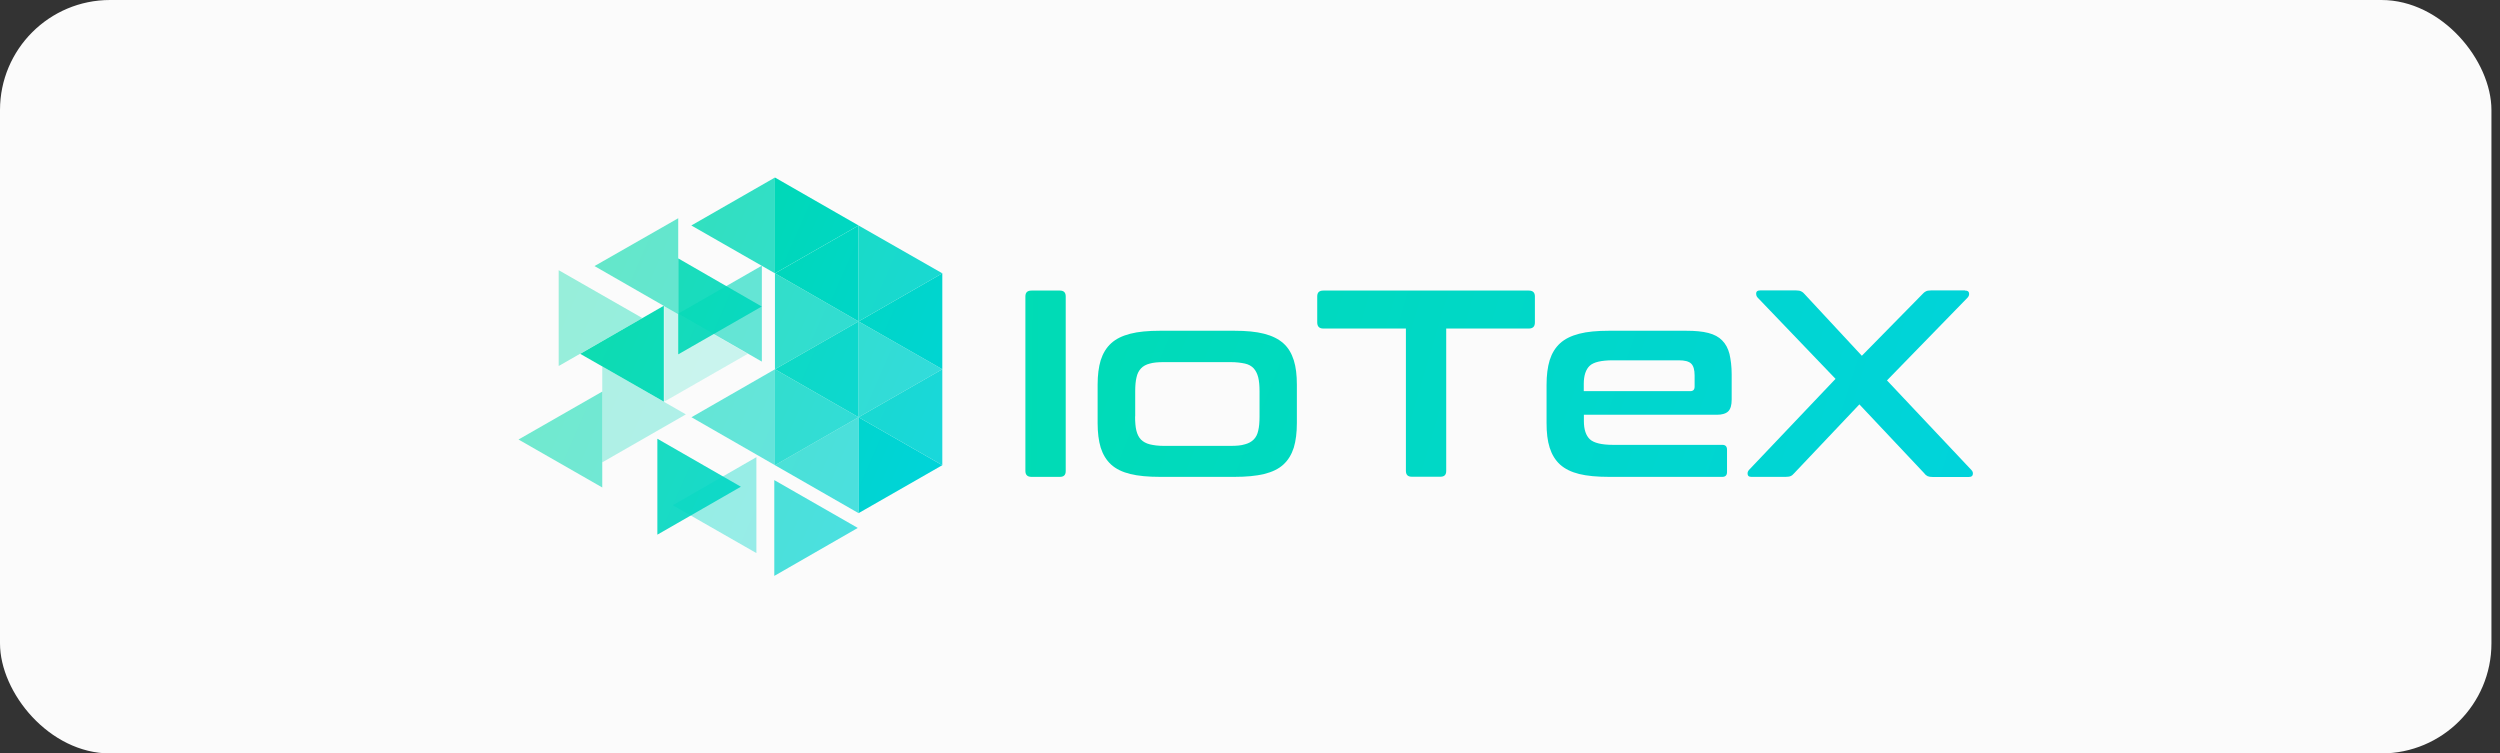 <svg width="146" height="44" viewBox="0 0 146 44" fill="none" xmlns="http://www.w3.org/2000/svg">
<rect x="0" y="0" width="146" height="44" fill="#333333" stroke="none"/>
<rect width="145.5" height="44" rx="6.428" fill="#FBFBFB"/>
<path d="M61.897 16.969C62.125 16.969 62.238 17.083 62.238 17.31V27.508C62.238 27.743 62.125 27.849 61.897 27.849H60.239C60.005 27.849 59.883 27.735 59.883 27.508V17.31C59.883 17.075 60.005 16.969 60.239 16.969H61.897Z" fill="url(#paint0_linear_2639_2101)"/>
<path d="M72.088 19.316C72.777 19.316 73.352 19.369 73.822 19.49C74.291 19.611 74.662 19.793 74.95 20.05C75.238 20.308 75.427 20.633 75.556 21.035C75.684 21.436 75.737 21.913 75.737 22.473V24.707C75.737 25.267 75.677 25.744 75.556 26.145C75.427 26.546 75.23 26.872 74.95 27.129C74.67 27.387 74.291 27.568 73.822 27.682C73.352 27.796 72.777 27.849 72.088 27.849H67.75C67.053 27.849 66.47 27.796 66.009 27.682C65.547 27.568 65.168 27.387 64.888 27.129C64.608 26.872 64.411 26.546 64.282 26.145C64.161 25.744 64.101 25.267 64.101 24.707V22.473C64.101 21.913 64.161 21.436 64.282 21.035C64.411 20.633 64.608 20.308 64.888 20.05C65.168 19.793 65.539 19.611 66.009 19.49C66.478 19.369 67.053 19.316 67.75 19.316H72.088ZM66.289 24.32C66.289 24.654 66.311 24.926 66.364 25.146C66.417 25.365 66.508 25.539 66.629 25.668C66.758 25.797 66.932 25.895 67.144 25.948C67.356 26.001 67.636 26.039 67.954 26.039H71.876C72.217 26.039 72.489 26.016 72.701 25.948C72.913 25.895 73.088 25.797 73.216 25.668C73.345 25.539 73.436 25.365 73.481 25.146C73.534 24.934 73.557 24.654 73.557 24.32V22.844C73.557 22.526 73.534 22.254 73.481 22.042C73.428 21.83 73.337 21.648 73.216 21.512C73.088 21.375 72.913 21.277 72.701 21.232C72.489 21.186 72.209 21.148 71.876 21.148H67.962C67.629 21.148 67.364 21.171 67.152 21.232C66.94 21.285 66.766 21.375 66.637 21.512C66.508 21.648 66.417 21.822 66.372 22.042C66.319 22.254 66.296 22.526 66.296 22.844V24.32H66.289Z" fill="url(#paint1_linear_2639_2101)"/>
<path d="M89.282 16.969C89.517 16.969 89.638 17.083 89.638 17.31V18.831C89.638 19.074 89.517 19.187 89.282 19.187H84.459V27.5C84.459 27.735 84.346 27.841 84.119 27.841H82.445C82.218 27.841 82.105 27.727 82.105 27.5V19.187H77.282C77.047 19.187 76.926 19.066 76.926 18.831V17.31C76.926 17.075 77.047 16.969 77.282 16.969H89.274H89.282Z" fill="url(#paint2_linear_2639_2101)"/>
<path d="M98.466 19.316C98.988 19.316 99.419 19.354 99.768 19.445C100.116 19.536 100.381 19.679 100.578 19.884C100.775 20.081 100.918 20.346 101.002 20.671C101.077 20.997 101.13 21.398 101.13 21.86V23.336C101.13 23.669 101.062 23.896 100.918 24.033C100.775 24.162 100.555 24.222 100.26 24.222H92.499V24.601C92.499 25.085 92.621 25.441 92.848 25.653C93.075 25.865 93.529 25.979 94.188 25.979H100.585C100.767 25.979 100.858 26.077 100.858 26.259V27.568C100.858 27.75 100.767 27.849 100.585 27.849H93.968C93.272 27.849 92.689 27.796 92.227 27.682C91.765 27.568 91.394 27.387 91.106 27.129C90.826 26.872 90.629 26.546 90.501 26.145C90.372 25.744 90.319 25.267 90.319 24.707V22.473C90.319 21.913 90.38 21.436 90.501 21.035C90.629 20.633 90.826 20.308 91.106 20.05C91.387 19.793 91.758 19.611 92.227 19.49C92.689 19.369 93.272 19.316 93.968 19.316H98.466ZM92.492 22.844H98.708C98.882 22.844 98.965 22.753 98.965 22.579V21.928C98.965 21.61 98.905 21.375 98.768 21.239C98.632 21.103 98.39 21.042 98.034 21.042H94.18C93.522 21.042 93.067 21.148 92.84 21.36C92.613 21.572 92.492 21.928 92.492 22.42V22.844Z" fill="url(#paint3_linear_2639_2101)"/>
<path d="M114.758 16.969C114.902 16.969 114.978 17.014 114.993 17.12C115.008 17.219 114.978 17.302 114.91 17.378L110.2 22.216L115.129 27.447C115.197 27.515 115.235 27.606 115.212 27.705C115.197 27.803 115.122 27.856 114.978 27.856H112.873C112.744 27.856 112.653 27.841 112.578 27.811C112.51 27.78 112.434 27.72 112.381 27.644L108.588 23.616L104.78 27.637C104.711 27.72 104.636 27.78 104.575 27.803C104.515 27.833 104.409 27.849 104.272 27.849H102.281C102.145 27.849 102.077 27.803 102.062 27.697C102.046 27.599 102.077 27.515 102.145 27.44L107.195 22.125L102.637 17.37C102.576 17.302 102.554 17.211 102.561 17.113C102.569 17.014 102.645 16.961 102.788 16.961H104.893C105.022 16.961 105.113 16.977 105.188 17.014C105.257 17.045 105.332 17.105 105.385 17.173L108.732 20.777L112.275 17.173C112.335 17.105 112.404 17.045 112.472 17.014C112.54 16.977 112.638 16.961 112.767 16.961H114.758V16.969Z" fill="url(#paint4_linear_2639_2101)"/>
<path d="M45.257 10.367V15.962L50.14 13.168L45.257 10.367Z" fill="url(#paint5_linear_2639_2101)"/>
<path opacity="0.9" d="M50.14 13.169V18.771L55.031 15.962L50.14 13.169Z" fill="url(#paint6_linear_2639_2101)"/>
<path opacity="0.8" d="M45.257 15.962V21.565L50.14 18.771L45.257 15.962Z" fill="url(#paint7_linear_2639_2101)"/>
<path opacity="0.8" d="M50.14 18.771V24.366L55.031 21.565L50.14 18.771Z" fill="url(#paint8_linear_2639_2101)"/>
<path opacity="0.8" d="M45.257 21.565V27.167L50.14 24.366L45.257 21.565Z" fill="url(#paint9_linear_2639_2101)"/>
<path d="M50.14 24.366V29.968L55.031 27.167L50.14 24.366Z" fill="url(#paint10_linear_2639_2101)"/>
<path opacity="0.4" d="M32.628 15.78V21.375L37.512 18.574L32.628 15.78Z" fill="url(#paint11_linear_2639_2101)"/>
<path opacity="0.2" d="M38.791 17.855V23.457L43.666 20.664L38.791 17.855Z" fill="url(#paint12_linear_2639_2101)"/>
<path opacity="0.3" d="M35.172 21.398V27.001L40.055 24.2L35.172 21.398Z" fill="url(#paint13_linear_2639_2101)"/>
<path opacity="0.9" d="M38.39 25.623V31.225L43.266 28.424L38.39 25.623Z" fill="url(#paint14_linear_2639_2101)"/>
<path opacity="0.7" d="M45.219 28.038V33.633L50.094 30.831L45.219 28.038Z" fill="url(#paint15_linear_2639_2101)"/>
<path opacity="0.9" d="M39.609 15.091V20.694L44.484 17.9L39.609 15.091Z" fill="url(#paint16_linear_2639_2101)"/>
<path opacity="0.8" d="M45.257 10.367V15.962L40.373 13.168L45.257 10.367Z" fill="url(#paint17_linear_2639_2101)"/>
<path opacity="0.6" d="M39.609 12.745V18.347L34.718 15.538L39.609 12.745Z" fill="url(#paint18_linear_2639_2101)"/>
<path opacity="0.6" d="M44.492 15.515V21.118L39.609 18.317L44.492 15.515Z" fill="url(#paint19_linear_2639_2101)"/>
<path opacity="0.95" d="M38.768 17.855V23.457L33.885 20.664L38.768 17.855Z" fill="url(#paint20_linear_2639_2101)"/>
<path opacity="0.6" d="M45.257 21.565V27.167L40.381 24.366L45.257 21.565Z" fill="url(#paint21_linear_2639_2101)"/>
<path opacity="0.55" d="M35.172 22.867V28.469L30.281 25.668L35.172 22.867Z" fill="url(#paint22_linear_2639_2101)"/>
<path d="M55.031 15.962V21.565L50.14 18.771L55.031 15.962Z" fill="url(#paint23_linear_2639_2101)"/>
<path opacity="0.95" d="M50.14 18.771V24.366L45.257 21.565L50.14 18.771Z" fill="url(#paint24_linear_2639_2101)"/>
<path opacity="0.9" d="M55.031 21.565V27.167L50.14 24.366L55.031 21.565Z" fill="url(#paint25_linear_2639_2101)"/>
<path opacity="0.7" d="M50.14 24.366V29.968L45.257 27.167L50.14 24.366Z" fill="url(#paint26_linear_2639_2101)"/>
<path opacity="0.4" d="M44.174 26.698V32.3L39.291 29.507L44.174 26.698Z" fill="url(#paint27_linear_2639_2101)"/>
<path d="M50.14 13.169V18.771L45.257 15.962L50.14 13.169Z" fill="url(#paint28_linear_2639_2101)"/>
<defs>
<linearGradient id="paint0_linear_2639_2101" x1="56.995" y1="21.528" x2="115.903" y2="22.123" gradientUnits="userSpaceOnUse">
<stop stop-color="#00DCB3"/>
<stop offset="1" stop-color="#00D3DC"/>
</linearGradient>
<linearGradient id="paint1_linear_2639_2101" x1="57.148" y1="20.81" x2="112.092" y2="43.063" gradientUnits="userSpaceOnUse">
<stop stop-color="#00DCB3"/>
<stop offset="1" stop-color="#00D3DC"/>
</linearGradient>
<linearGradient id="paint2_linear_2639_2101" x1="58.086" y1="16.375" x2="115.623" y2="33.369" gradientUnits="userSpaceOnUse">
<stop stop-color="#00DCB3"/>
<stop offset="1" stop-color="#00D3DC"/>
</linearGradient>
<linearGradient id="paint3_linear_2639_2101" x1="58.299" y1="15.373" x2="114.677" y2="35.039" gradientUnits="userSpaceOnUse">
<stop stop-color="#00DCB3"/>
<stop offset="1" stop-color="#00D3DC"/>
</linearGradient>
<linearGradient id="paint4_linear_2639_2101" x1="59.082" y1="11.673" x2="116.175" y2="29.776" gradientUnits="userSpaceOnUse">
<stop stop-color="#00DCB3"/>
<stop offset="1" stop-color="#00D3DC"/>
</linearGradient>
<linearGradient id="paint5_linear_2639_2101" x1="32.384" y1="5.769" x2="61.893" y2="18.673" gradientUnits="userSpaceOnUse">
<stop stop-color="#00DC9C"/>
<stop offset="1" stop-color="#00D3DC"/>
</linearGradient>
<linearGradient id="paint6_linear_2639_2101" x1="32.385" y1="5.764" x2="61.896" y2="18.671" gradientUnits="userSpaceOnUse">
<stop stop-color="#00DC9C"/>
<stop offset="1" stop-color="#00D3DC"/>
</linearGradient>
<linearGradient id="paint7_linear_2639_2101" x1="29.801" y1="9.884" x2="59.309" y2="22.788" gradientUnits="userSpaceOnUse">
<stop stop-color="#00DC9C"/>
<stop offset="1" stop-color="#00D3DC"/>
</linearGradient>
<linearGradient id="paint8_linear_2639_2101" x1="29.799" y1="9.878" x2="59.31" y2="22.785" gradientUnits="userSpaceOnUse">
<stop stop-color="#00DC9C"/>
<stop offset="1" stop-color="#00D3DC"/>
</linearGradient>
<linearGradient id="paint9_linear_2639_2101" x1="27.195" y1="13.987" x2="56.704" y2="26.891" gradientUnits="userSpaceOnUse">
<stop stop-color="#00DC9C"/>
<stop offset="1" stop-color="#00D3DC"/>
</linearGradient>
<linearGradient id="paint10_linear_2639_2101" x1="27.193" y1="13.981" x2="56.705" y2="26.888" gradientUnits="userSpaceOnUse">
<stop stop-color="#00DC9C"/>
<stop offset="1" stop-color="#00D3DC"/>
</linearGradient>
<linearGradient id="paint11_linear_2639_2101" x1="27.399" y1="15.567" x2="56.907" y2="28.471" gradientUnits="userSpaceOnUse">
<stop stop-color="#00DC9C"/>
<stop offset="1" stop-color="#00D3DC"/>
</linearGradient>
<linearGradient id="paint12_linear_2639_2101" x1="28.855" y1="14.95" x2="58.377" y2="27.82" gradientUnits="userSpaceOnUse">
<stop stop-color="#00DC9C"/>
<stop offset="1" stop-color="#00D3DC"/>
</linearGradient>
<linearGradient id="paint13_linear_2639_2101" x1="24.259" y1="17.928" x2="53.771" y2="30.835" gradientUnits="userSpaceOnUse">
<stop stop-color="#00DC9C"/>
<stop offset="1" stop-color="#00D3DC"/>
</linearGradient>
<linearGradient id="paint14_linear_2639_2101" x1="23.867" y1="20.08" x2="53.389" y2="32.95" gradientUnits="userSpaceOnUse">
<stop stop-color="#00DC9C"/>
<stop offset="1" stop-color="#00D3DC"/>
</linearGradient>
<linearGradient id="paint15_linear_2639_2101" x1="24.028" y1="18.662" x2="53.551" y2="31.531" gradientUnits="userSpaceOnUse">
<stop stop-color="#00DC9C"/>
<stop offset="1" stop-color="#00D3DC"/>
</linearGradient>
<linearGradient id="paint16_linear_2639_2101" x1="28.651" y1="11.6" x2="58.17" y2="24.466" gradientUnits="userSpaceOnUse">
<stop stop-color="#00DC9C"/>
<stop offset="1" stop-color="#00D3DC"/>
</linearGradient>
<linearGradient id="paint17_linear_2639_2101" x1="32.221" y1="5.683" x2="61.732" y2="18.59" gradientUnits="userSpaceOnUse">
<stop stop-color="#00DC9C"/>
<stop offset="1" stop-color="#00D3DC"/>
</linearGradient>
<linearGradient id="paint18_linear_2639_2101" x1="29.879" y1="9.96" x2="59.39" y2="22.867" gradientUnits="userSpaceOnUse">
<stop stop-color="#00DC9C"/>
<stop offset="1" stop-color="#00D3DC"/>
</linearGradient>
<linearGradient id="paint19_linear_2639_2101" x1="29.578" y1="9.752" x2="59.086" y2="22.655" gradientUnits="userSpaceOnUse">
<stop stop-color="#00DC9C"/>
<stop offset="1" stop-color="#00D3DC"/>
</linearGradient>
<linearGradient id="paint20_linear_2639_2101" x1="27.811" y1="14.369" x2="57.323" y2="27.276" gradientUnits="userSpaceOnUse">
<stop stop-color="#00DC9C"/>
<stop offset="1" stop-color="#00D3DC"/>
</linearGradient>
<linearGradient id="paint21_linear_2639_2101" x1="27.043" y1="13.905" x2="56.565" y2="26.775" gradientUnits="userSpaceOnUse">
<stop stop-color="#00DC9C"/>
<stop offset="1" stop-color="#00D3DC"/>
</linearGradient>
<linearGradient id="paint22_linear_2639_2101" x1="25.289" y1="19.993" x2="54.798" y2="32.895" gradientUnits="userSpaceOnUse">
<stop stop-color="#00DC9C"/>
<stop offset="1" stop-color="#00D3DC"/>
</linearGradient>
<linearGradient id="paint23_linear_2639_2101" x1="32.226" y1="5.673" x2="61.737" y2="18.58" gradientUnits="userSpaceOnUse">
<stop stop-color="#00DC9C"/>
<stop offset="1" stop-color="#00D3DC"/>
</linearGradient>
<linearGradient id="paint24_linear_2639_2101" x1="29.632" y1="9.787" x2="59.14" y2="22.691" gradientUnits="userSpaceOnUse">
<stop stop-color="#00DC9C"/>
<stop offset="1" stop-color="#00D3DC"/>
</linearGradient>
<linearGradient id="paint25_linear_2639_2101" x1="29.643" y1="9.789" x2="59.154" y2="22.695" gradientUnits="userSpaceOnUse">
<stop stop-color="#00DC9C"/>
<stop offset="1" stop-color="#00D3DC"/>
</linearGradient>
<linearGradient id="paint26_linear_2639_2101" x1="27.046" y1="13.901" x2="56.554" y2="26.805" gradientUnits="userSpaceOnUse">
<stop stop-color="#00DC9C"/>
<stop offset="1" stop-color="#00D3DC"/>
</linearGradient>
<linearGradient id="paint27_linear_2639_2101" x1="24.703" y1="18.32" x2="54.211" y2="31.223" gradientUnits="userSpaceOnUse">
<stop stop-color="#00DC9C"/>
<stop offset="1" stop-color="#00D3DC"/>
</linearGradient>
<linearGradient id="paint28_linear_2639_2101" x1="32.238" y1="5.685" x2="61.746" y2="18.589" gradientUnits="userSpaceOnUse">
<stop stop-color="#00DC9C"/>
<stop offset="1" stop-color="#00D3DC"/>
</linearGradient>
</defs>
</svg>
